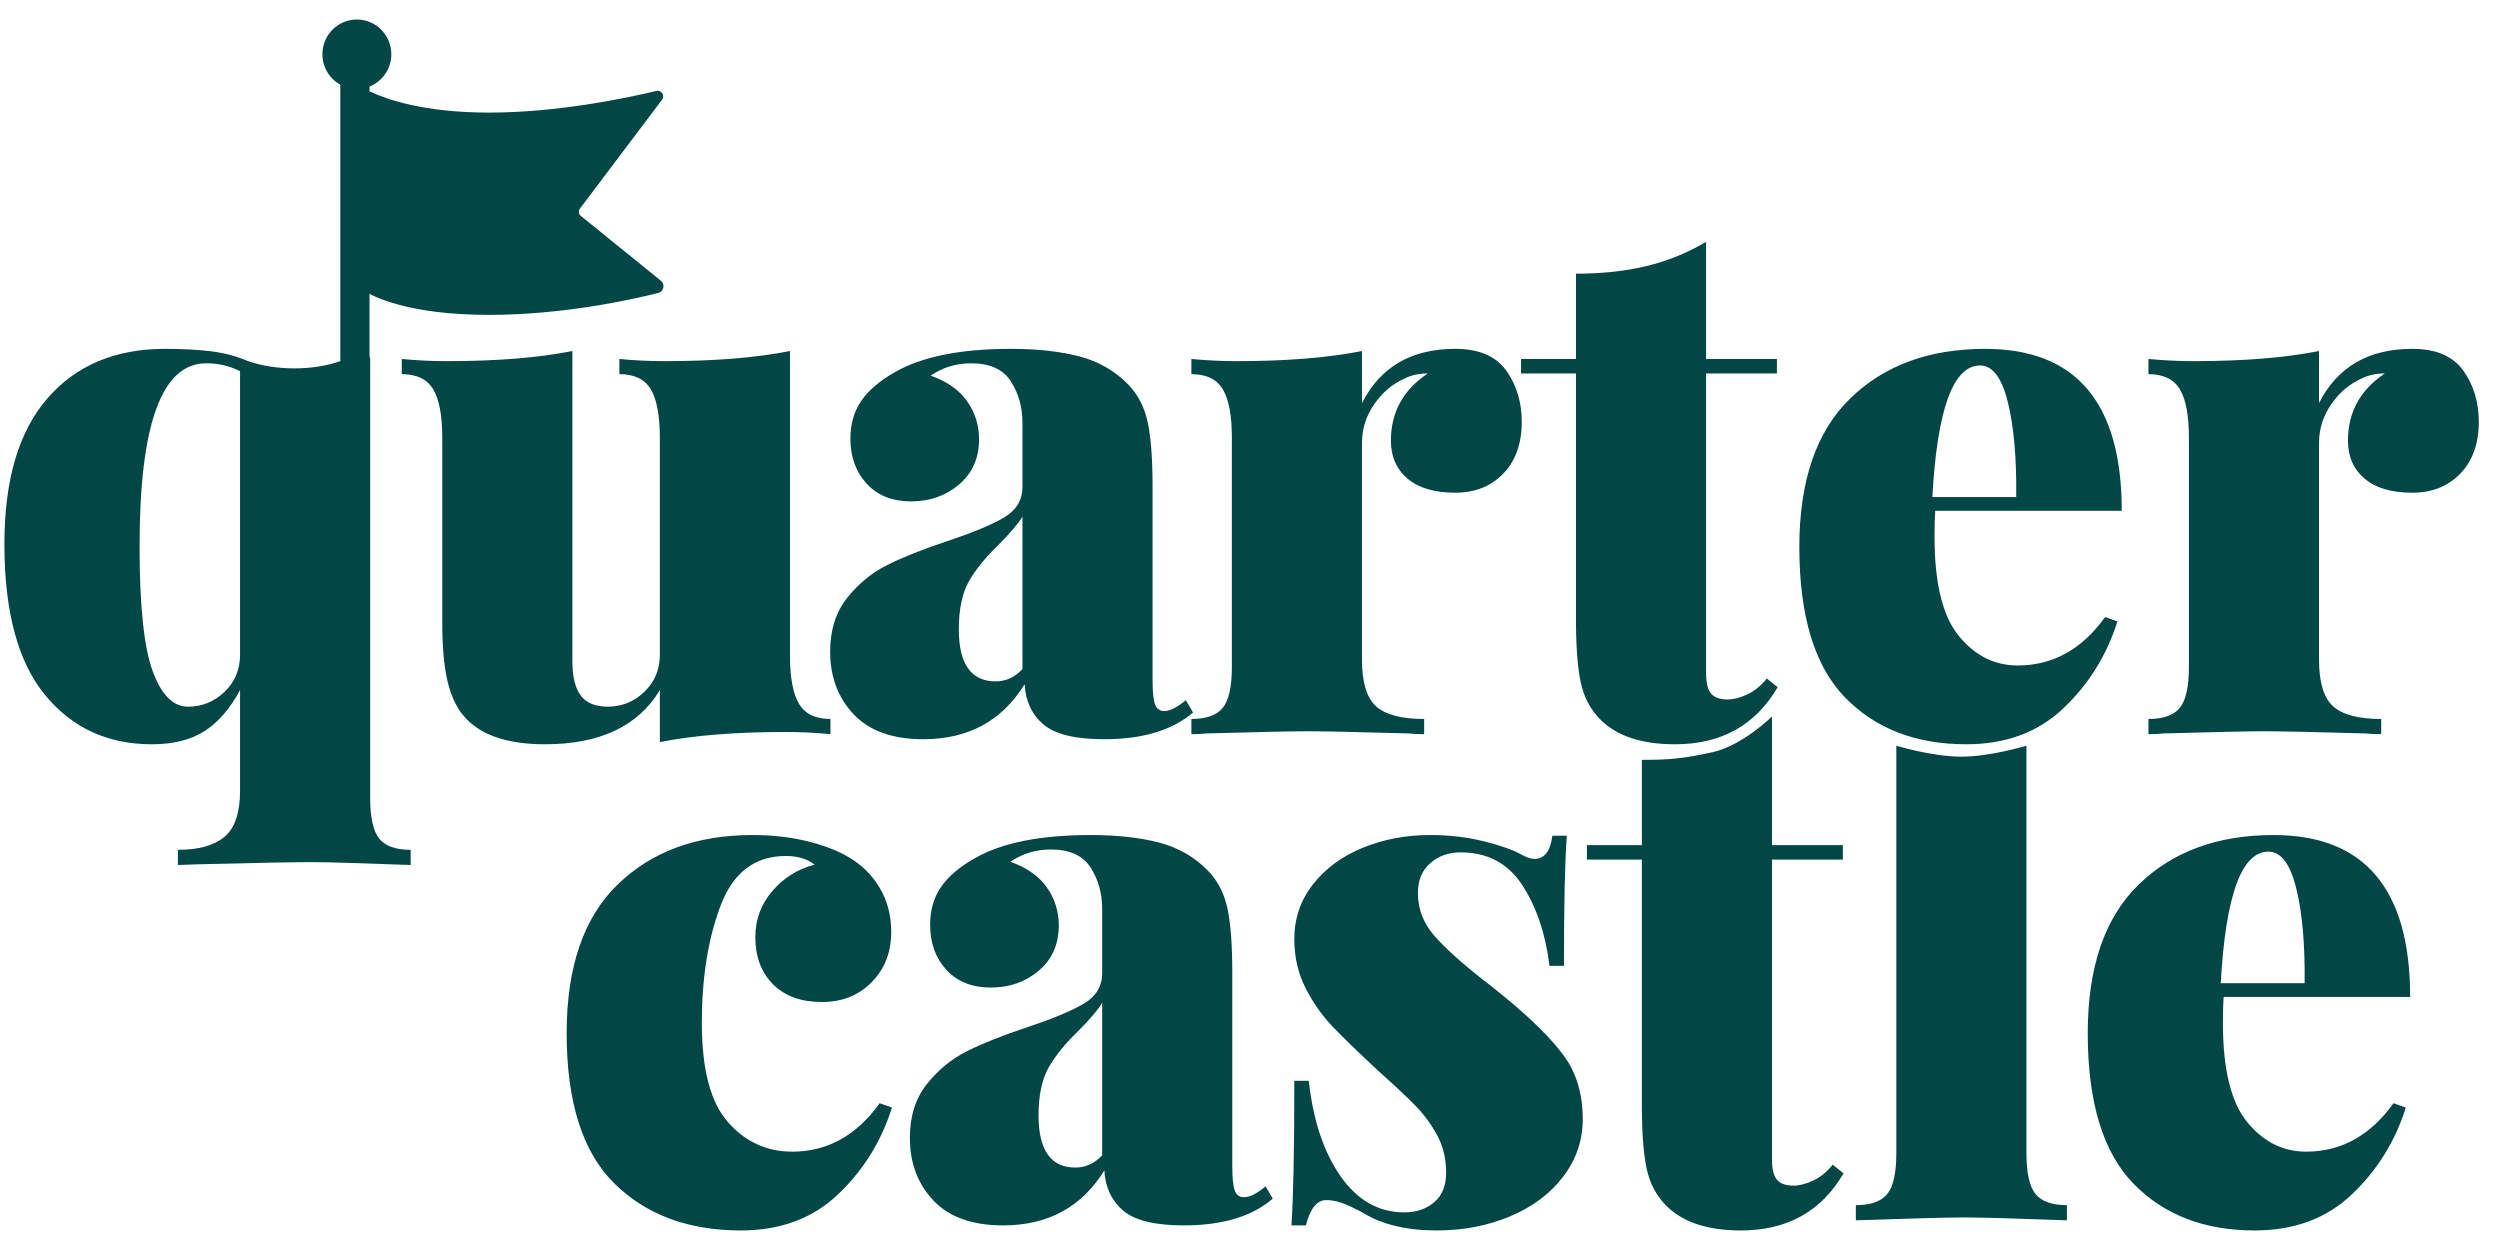 <svg width="83" height="41" viewBox="0 0 83 41" fill="none" xmlns="http://www.w3.org/2000/svg">
<path fill-rule="evenodd" clip-rule="evenodd" d="M12.59 27.842C12.79 28.09 13.138 28.214 13.634 28.214V28.718C11.906 28.654 10.802 28.622 10.322 28.622C9.762 28.622 8.522 28.646 6.602 28.694L5.906 28.718V28.214C6.594 28.214 7.11 28.07 7.454 27.782C7.798 27.494 7.97 26.982 7.97 26.246V22.91C7.634 23.534 7.238 23.99 6.782 24.278C6.326 24.566 5.746 24.71 5.042 24.71C3.57 24.71 2.386 24.162 1.49 23.066C0.594 21.97 0.146 20.302 0.146 18.062C0.146 15.934 0.622 14.322 1.574 13.226C2.526 12.13 3.826 11.582 5.474 11.582C6.082 11.582 6.602 11.61 7.034 11.666C7.466 11.722 7.866 11.83 8.234 11.99C8.714 12.15 9.226 12.23 9.77 12.23C10.266 12.23 10.726 12.166 11.15 12.038C11.532 11.923 11.563 11.847 11.783 11.666C11.807 11.646 12.1 11.555 12.122 11.534L12.29 11.909C12.29 12.23 12.29 12.55 12.29 13.094V26.486C12.29 27.142 12.39 27.594 12.59 27.842ZM7.454 22.97C7.798 22.642 7.97 22.23 7.97 21.734V12.326C7.634 12.15 7.258 12.062 6.842 12.062C5.37 12.062 4.634 14.086 4.634 18.134C4.634 20.102 4.778 21.482 5.066 22.274C5.354 23.066 5.746 23.462 6.242 23.462C6.706 23.462 7.11 23.298 7.454 22.97ZM26.227 21.758C26.227 22.494 26.327 23.03 26.527 23.366C26.727 23.702 27.075 23.87 27.571 23.87V24.374C27.075 24.326 26.579 24.302 26.083 24.302C24.419 24.302 23.027 24.414 21.907 24.638V22.91C21.187 24.11 19.915 24.71 18.091 24.71C16.811 24.71 15.907 24.39 15.379 23.75C15.139 23.462 14.963 23.074 14.851 22.586C14.739 22.098 14.683 21.454 14.683 20.654V14.534C14.683 13.798 14.583 13.262 14.383 12.926C14.183 12.59 13.835 12.422 13.339 12.422V11.918C13.835 11.966 14.331 11.99 14.827 11.99C16.491 11.99 17.883 11.878 19.003 11.654V21.95C19.003 22.462 19.095 22.842 19.279 23.09C19.463 23.338 19.763 23.462 20.179 23.462C20.643 23.462 21.047 23.298 21.391 22.97C21.735 22.642 21.907 22.23 21.907 21.734V14.534C21.907 13.798 21.807 13.262 21.607 12.926C21.407 12.59 21.059 12.422 20.563 12.422V11.918C21.059 11.966 21.555 11.99 22.051 11.99C23.715 11.99 25.107 11.878 26.227 11.654V21.758ZM28.341 23.714C27.821 23.162 27.561 22.47 27.561 21.638C27.561 20.918 27.749 20.322 28.125 19.85C28.501 19.378 28.945 19.014 29.457 18.758C29.969 18.502 30.633 18.238 31.449 17.966C32.313 17.678 32.945 17.414 33.345 17.174C33.745 16.934 33.945 16.598 33.945 16.166V14.03C33.945 13.518 33.817 13.062 33.561 12.662C33.305 12.262 32.865 12.062 32.241 12.062C31.745 12.062 31.297 12.198 30.897 12.47C31.441 12.662 31.845 12.946 32.109 13.322C32.373 13.698 32.505 14.118 32.505 14.582C32.505 15.206 32.285 15.706 31.845 16.082C31.405 16.458 30.873 16.646 30.249 16.646C29.625 16.646 29.133 16.45 28.773 16.058C28.413 15.666 28.233 15.166 28.233 14.558C28.233 14.078 28.353 13.662 28.593 13.31C28.833 12.958 29.209 12.638 29.721 12.35C30.617 11.838 31.897 11.582 33.561 11.582C34.441 11.582 35.201 11.666 35.841 11.834C36.481 12.002 37.025 12.318 37.473 12.782C37.793 13.118 38.005 13.538 38.109 14.042C38.213 14.546 38.265 15.246 38.265 16.142V22.574C38.265 22.974 38.293 23.246 38.349 23.39C38.405 23.534 38.505 23.606 38.649 23.606C38.761 23.606 38.881 23.57 39.009 23.498C39.137 23.426 39.257 23.342 39.369 23.246L39.609 23.654C38.921 24.246 37.937 24.542 36.657 24.542C35.697 24.542 35.025 24.378 34.641 24.05C34.257 23.722 34.049 23.278 34.017 22.718C33.265 23.934 32.145 24.542 30.657 24.542C29.633 24.542 28.861 24.266 28.341 23.714ZM33.945 22.214V17.15C33.801 17.39 33.537 17.702 33.153 18.086C32.721 18.502 32.393 18.906 32.169 19.298C31.945 19.69 31.833 20.222 31.833 20.894C31.833 22.046 32.241 22.622 33.057 22.622C33.393 22.622 33.689 22.486 33.945 22.214ZM50.006 12.302C50.35 12.782 50.522 13.35 50.522 14.006C50.522 14.726 50.318 15.298 49.91 15.722C49.502 16.146 48.97 16.358 48.314 16.358C47.626 16.358 47.098 16.202 46.73 15.89C46.362 15.578 46.178 15.158 46.178 14.63C46.178 13.686 46.586 12.942 47.402 12.398C47.114 12.398 46.858 12.454 46.634 12.566C46.234 12.742 45.898 13.026 45.626 13.418C45.354 13.81 45.218 14.238 45.218 14.702V21.902C45.218 22.654 45.374 23.17 45.686 23.45C45.998 23.73 46.53 23.87 47.282 23.87V24.374C47.074 24.374 46.898 24.366 46.754 24.35C45.074 24.302 43.954 24.278 43.394 24.278C42.898 24.278 41.786 24.302 40.058 24.35C39.93 24.366 39.762 24.374 39.554 24.374V23.87C40.05 23.87 40.398 23.746 40.598 23.498C40.798 23.25 40.898 22.798 40.898 22.142V14.534C40.898 13.798 40.798 13.262 40.598 12.926C40.398 12.59 40.05 12.422 39.554 12.422V11.918C40.066 11.966 40.562 11.99 41.042 11.99C42.706 11.99 44.098 11.878 45.218 11.654V13.382C45.826 12.182 46.858 11.582 48.314 11.582C49.098 11.582 49.662 11.822 50.006 12.302ZM56.642 11.918H58.994V12.398H56.642V22.358C56.642 22.678 56.698 22.902 56.81 23.03C56.922 23.158 57.106 23.222 57.362 23.222C57.554 23.222 57.77 23.166 58.01 23.054C58.25 22.942 58.466 22.766 58.658 22.526L59.018 22.814C58.282 24.078 57.146 24.71 55.61 24.71C54.506 24.71 53.682 24.438 53.138 23.894C52.802 23.558 52.582 23.142 52.478 22.646C52.374 22.15 52.322 21.454 52.322 20.558V12.398H50.498V11.918H52.322V9.086C53.186 9.086 53.966 9.002 54.662 8.834C55.358 8.666 56.018 8.398 56.642 8.03V11.918ZM69.89 20.486L70.298 20.63C69.946 21.75 69.35 22.71 68.51 23.51C67.67 24.31 66.594 24.71 65.282 24.71C63.602 24.71 62.258 24.19 61.25 23.15C60.242 22.11 59.738 20.446 59.738 18.158C59.738 15.966 60.302 14.322 61.43 13.226C62.558 12.13 64.05 11.582 65.906 11.582C68.93 11.582 70.442 13.374 70.442 16.958H64.25C64.234 17.15 64.226 17.438 64.226 17.822C64.226 19.358 64.494 20.454 65.03 21.11C65.566 21.766 66.218 22.094 66.986 22.094C68.154 22.094 69.122 21.558 69.89 20.486ZM64.154 16.502H66.938C66.954 15.222 66.862 14.174 66.662 13.358C66.462 12.542 66.154 12.134 65.738 12.134C64.842 12.134 64.314 13.59 64.154 16.502ZM81.78 12.302C82.124 12.782 82.296 13.35 82.296 14.006C82.296 14.726 82.092 15.298 81.684 15.722C81.276 16.146 80.744 16.358 80.088 16.358C79.4 16.358 78.872 16.202 78.504 15.89C78.136 15.578 77.952 15.158 77.952 14.63C77.952 13.686 78.36 12.942 79.176 12.398C78.888 12.398 78.632 12.454 78.408 12.566C78.008 12.742 77.672 13.026 77.4 13.418C77.128 13.81 76.992 14.238 76.992 14.702V21.902C76.992 22.654 77.148 23.17 77.46 23.45C77.772 23.73 78.304 23.87 79.056 23.87V24.374C78.848 24.374 78.672 24.366 78.528 24.35C76.848 24.302 75.728 24.278 75.168 24.278C74.672 24.278 73.56 24.302 71.832 24.35C71.704 24.366 71.536 24.374 71.328 24.374V23.87C71.824 23.87 72.172 23.746 72.372 23.498C72.572 23.25 72.672 22.798 72.672 22.142V14.534C72.672 13.798 72.572 13.262 72.372 12.926C72.172 12.59 71.824 12.422 71.328 12.422V11.918C71.84 11.966 72.336 11.99 72.816 11.99C74.48 11.99 75.872 11.878 76.992 11.654V13.382C77.6 12.182 78.632 11.582 80.088 11.582C80.872 11.582 81.436 11.822 81.78 12.302Z" fill="#024746"/>
<path d="M11.783 11.909V2.697" stroke="#024746" stroke-width="0.97" stroke-linecap="round"/>
<path fill-rule="evenodd" clip-rule="evenodd" d="M11.848 2.601C12.285 2.601 12.64 2.243 12.64 1.801C12.64 1.358 12.285 1 11.848 1C11.41 1 11.055 1.358 11.055 1.801C11.055 2.243 11.41 2.601 11.848 2.601Z" fill="#024746" stroke="#024746" stroke-width="0.704"/>
<path fill-rule="evenodd" clip-rule="evenodd" d="M12.025 3.231C12.025 3.088 12.193 2.993 12.322 3.054C12.842 3.3 14.074 3.738 16.242 3.738C18.516 3.738 20.807 3.256 21.793 3.019C21.957 2.98 22.084 3.172 21.983 3.307L19.254 6.925C19.197 7.001 19.21 7.108 19.284 7.168L21.937 9.317C22.089 9.44 22.041 9.679 21.851 9.727C20.924 9.96 18.666 10.454 16.242 10.454C13.529 10.454 12.37 9.834 12.093 9.656C12.048 9.627 12.025 9.577 12.025 9.524L12.025 3.231Z" fill="#024746"/>
<path fill-rule="evenodd" clip-rule="evenodd" d="M26.793 27.927C27.345 28.063 27.797 28.235 28.149 28.443C28.597 28.699 28.949 29.043 29.205 29.475C29.461 29.907 29.589 30.395 29.589 30.939C29.589 31.611 29.373 32.167 28.941 32.607C28.509 33.047 27.957 33.267 27.285 33.267C26.597 33.267 26.057 33.071 25.665 32.679C25.273 32.287 25.077 31.763 25.077 31.107C25.077 30.531 25.265 30.023 25.641 29.583C26.017 29.143 26.485 28.851 27.045 28.707C26.805 28.515 26.485 28.419 26.085 28.419C25.061 28.419 24.341 28.967 23.925 30.063C23.509 31.159 23.301 32.459 23.301 33.963C23.301 35.499 23.589 36.595 24.165 37.251C24.741 37.907 25.453 38.235 26.301 38.235C27.469 38.235 28.437 37.699 29.205 36.627L29.613 36.771C29.261 37.891 28.665 38.851 27.825 39.651C26.985 40.451 25.909 40.851 24.597 40.851C22.853 40.851 21.453 40.331 20.397 39.291C19.341 38.251 18.813 36.587 18.813 34.299C18.813 32.107 19.377 30.463 20.505 29.367C21.633 28.271 23.125 27.723 24.981 27.723C25.637 27.723 26.241 27.791 26.793 27.927ZM30.988 39.855C30.468 39.303 30.208 38.611 30.208 37.779C30.208 37.059 30.396 36.463 30.772 35.991C31.148 35.519 31.592 35.155 32.104 34.899C32.616 34.643 33.28 34.379 34.096 34.107C34.96 33.819 35.592 33.555 35.992 33.315C36.392 33.075 36.592 32.739 36.592 32.307V30.171C36.592 29.659 36.464 29.203 36.208 28.803C35.952 28.403 35.512 28.203 34.888 28.203C34.392 28.203 33.944 28.339 33.544 28.611C34.088 28.803 34.492 29.087 34.756 29.463C35.02 29.839 35.152 30.259 35.152 30.723C35.152 31.347 34.932 31.847 34.492 32.223C34.052 32.599 33.52 32.787 32.896 32.787C32.272 32.787 31.78 32.591 31.42 32.199C31.06 31.807 30.88 31.307 30.88 30.699C30.88 30.219 31 29.803 31.24 29.451C31.48 29.099 31.856 28.779 32.368 28.491C33.264 27.979 34.544 27.723 36.208 27.723C37.088 27.723 37.848 27.807 38.488 27.975C39.128 28.143 39.672 28.459 40.12 28.923C40.44 29.259 40.652 29.679 40.756 30.183C40.86 30.687 40.912 31.387 40.912 32.283V38.715C40.912 39.115 40.94 39.387 40.996 39.531C41.052 39.675 41.152 39.747 41.296 39.747C41.408 39.747 41.528 39.711 41.656 39.639C41.784 39.567 41.904 39.483 42.016 39.387L42.256 39.795C41.568 40.387 40.584 40.683 39.304 40.683C38.344 40.683 37.672 40.519 37.288 40.191C36.904 39.863 36.696 39.419 36.664 38.859C35.912 40.075 34.792 40.683 33.304 40.683C32.28 40.683 31.508 40.407 30.988 39.855ZM36.592 38.355V33.291C36.448 33.531 36.184 33.843 35.8 34.227C35.368 34.643 35.04 35.047 34.816 35.439C34.592 35.831 34.48 36.363 34.48 37.035C34.48 38.187 34.888 38.763 35.704 38.763C36.04 38.763 36.336 38.627 36.592 38.355ZM49.247 27.927C49.799 28.063 50.219 28.211 50.507 28.371C50.683 28.467 50.827 28.515 50.939 28.515C51.275 28.515 51.475 28.259 51.539 27.747H52.019C51.955 28.579 51.923 30.019 51.923 32.067H51.443C51.315 31.011 51.015 30.119 50.543 29.391C50.071 28.663 49.387 28.299 48.491 28.299C48.091 28.299 47.755 28.419 47.483 28.659C47.211 28.899 47.075 29.227 47.075 29.643C47.075 30.171 47.251 30.639 47.603 31.047C47.955 31.455 48.507 31.955 49.259 32.547C49.291 32.563 49.523 32.747 49.955 33.099C50.851 33.835 51.507 34.487 51.923 35.055C52.339 35.623 52.547 36.323 52.547 37.155C52.547 37.859 52.331 38.495 51.899 39.063C51.467 39.631 50.879 40.071 50.135 40.383C49.391 40.695 48.579 40.851 47.699 40.851C46.691 40.851 45.867 40.651 45.227 40.251C44.955 40.107 44.731 40.003 44.555 39.939C44.379 39.875 44.203 39.843 44.027 39.843C43.723 39.843 43.499 40.123 43.355 40.683H42.875C42.939 39.771 42.971 38.171 42.971 35.883H43.451C43.595 37.195 43.947 38.251 44.507 39.051C45.067 39.851 45.771 40.251 46.619 40.251C47.019 40.251 47.351 40.139 47.615 39.915C47.879 39.691 48.011 39.363 48.011 38.931C48.011 38.483 47.919 38.083 47.735 37.731C47.551 37.379 47.327 37.063 47.063 36.783C46.799 36.503 46.371 36.099 45.779 35.571C45.107 34.947 44.595 34.451 44.243 34.083C43.891 33.715 43.591 33.287 43.343 32.799C43.095 32.311 42.971 31.771 42.971 31.179C42.971 30.491 43.179 29.883 43.595 29.355C44.011 28.827 44.563 28.423 45.251 28.143C45.939 27.863 46.683 27.723 47.483 27.723C48.107 27.723 48.695 27.791 49.247 27.927ZM58.83 28.059H61.182V28.539H58.83V38.499C58.83 38.819 58.886 39.043 58.998 39.171C59.11 39.299 59.294 39.363 59.55 39.363C59.742 39.363 59.958 39.307 60.198 39.195C60.438 39.083 60.654 38.907 60.846 38.667L61.206 38.955C60.47 40.219 59.334 40.851 57.798 40.851C56.694 40.851 55.87 40.579 55.326 40.035C54.99 39.699 54.77 39.283 54.666 38.787C54.562 38.291 54.51 37.595 54.51 36.699V28.539H52.686V28.059H54.51V25.227C55.374 25.227 55.857 25.193 56.85 24.975C57.843 24.758 58.83 23.788 58.83 23.788V28.059ZM67.278 38.283C67.278 38.939 67.378 39.391 67.578 39.639C67.778 39.887 68.126 40.011 68.622 40.011V40.515C66.894 40.451 65.758 40.419 65.214 40.419C64.67 40.419 63.47 40.451 61.614 40.515V40.011C62.11 40.011 62.458 39.887 62.658 39.639C62.858 39.391 62.958 38.939 62.958 38.283V24.758C62.958 24.758 64.148 25.121 65.118 25.121C66.088 25.121 67.278 24.758 67.278 24.758C67.278 29.428 67.278 38.283 67.278 38.283ZM79.465 36.627L79.873 36.771C79.521 37.891 78.925 38.851 78.085 39.651C77.245 40.451 76.169 40.851 74.857 40.851C73.177 40.851 71.833 40.331 70.825 39.291C69.817 38.251 69.313 36.587 69.313 34.299C69.313 32.107 69.877 30.463 71.005 29.367C72.133 28.271 73.625 27.723 75.481 27.723C78.505 27.723 80.017 29.515 80.017 33.099H73.825C73.809 33.291 73.801 33.579 73.801 33.963C73.801 35.499 74.069 36.595 74.605 37.251C75.141 37.907 75.793 38.235 76.561 38.235C77.729 38.235 78.697 37.699 79.465 36.627ZM73.729 32.643H76.513C76.529 31.363 76.437 30.315 76.237 29.499C76.037 28.683 75.729 28.275 75.313 28.275C74.417 28.275 73.889 29.731 73.729 32.643Z" fill="#024746"/>
</svg>